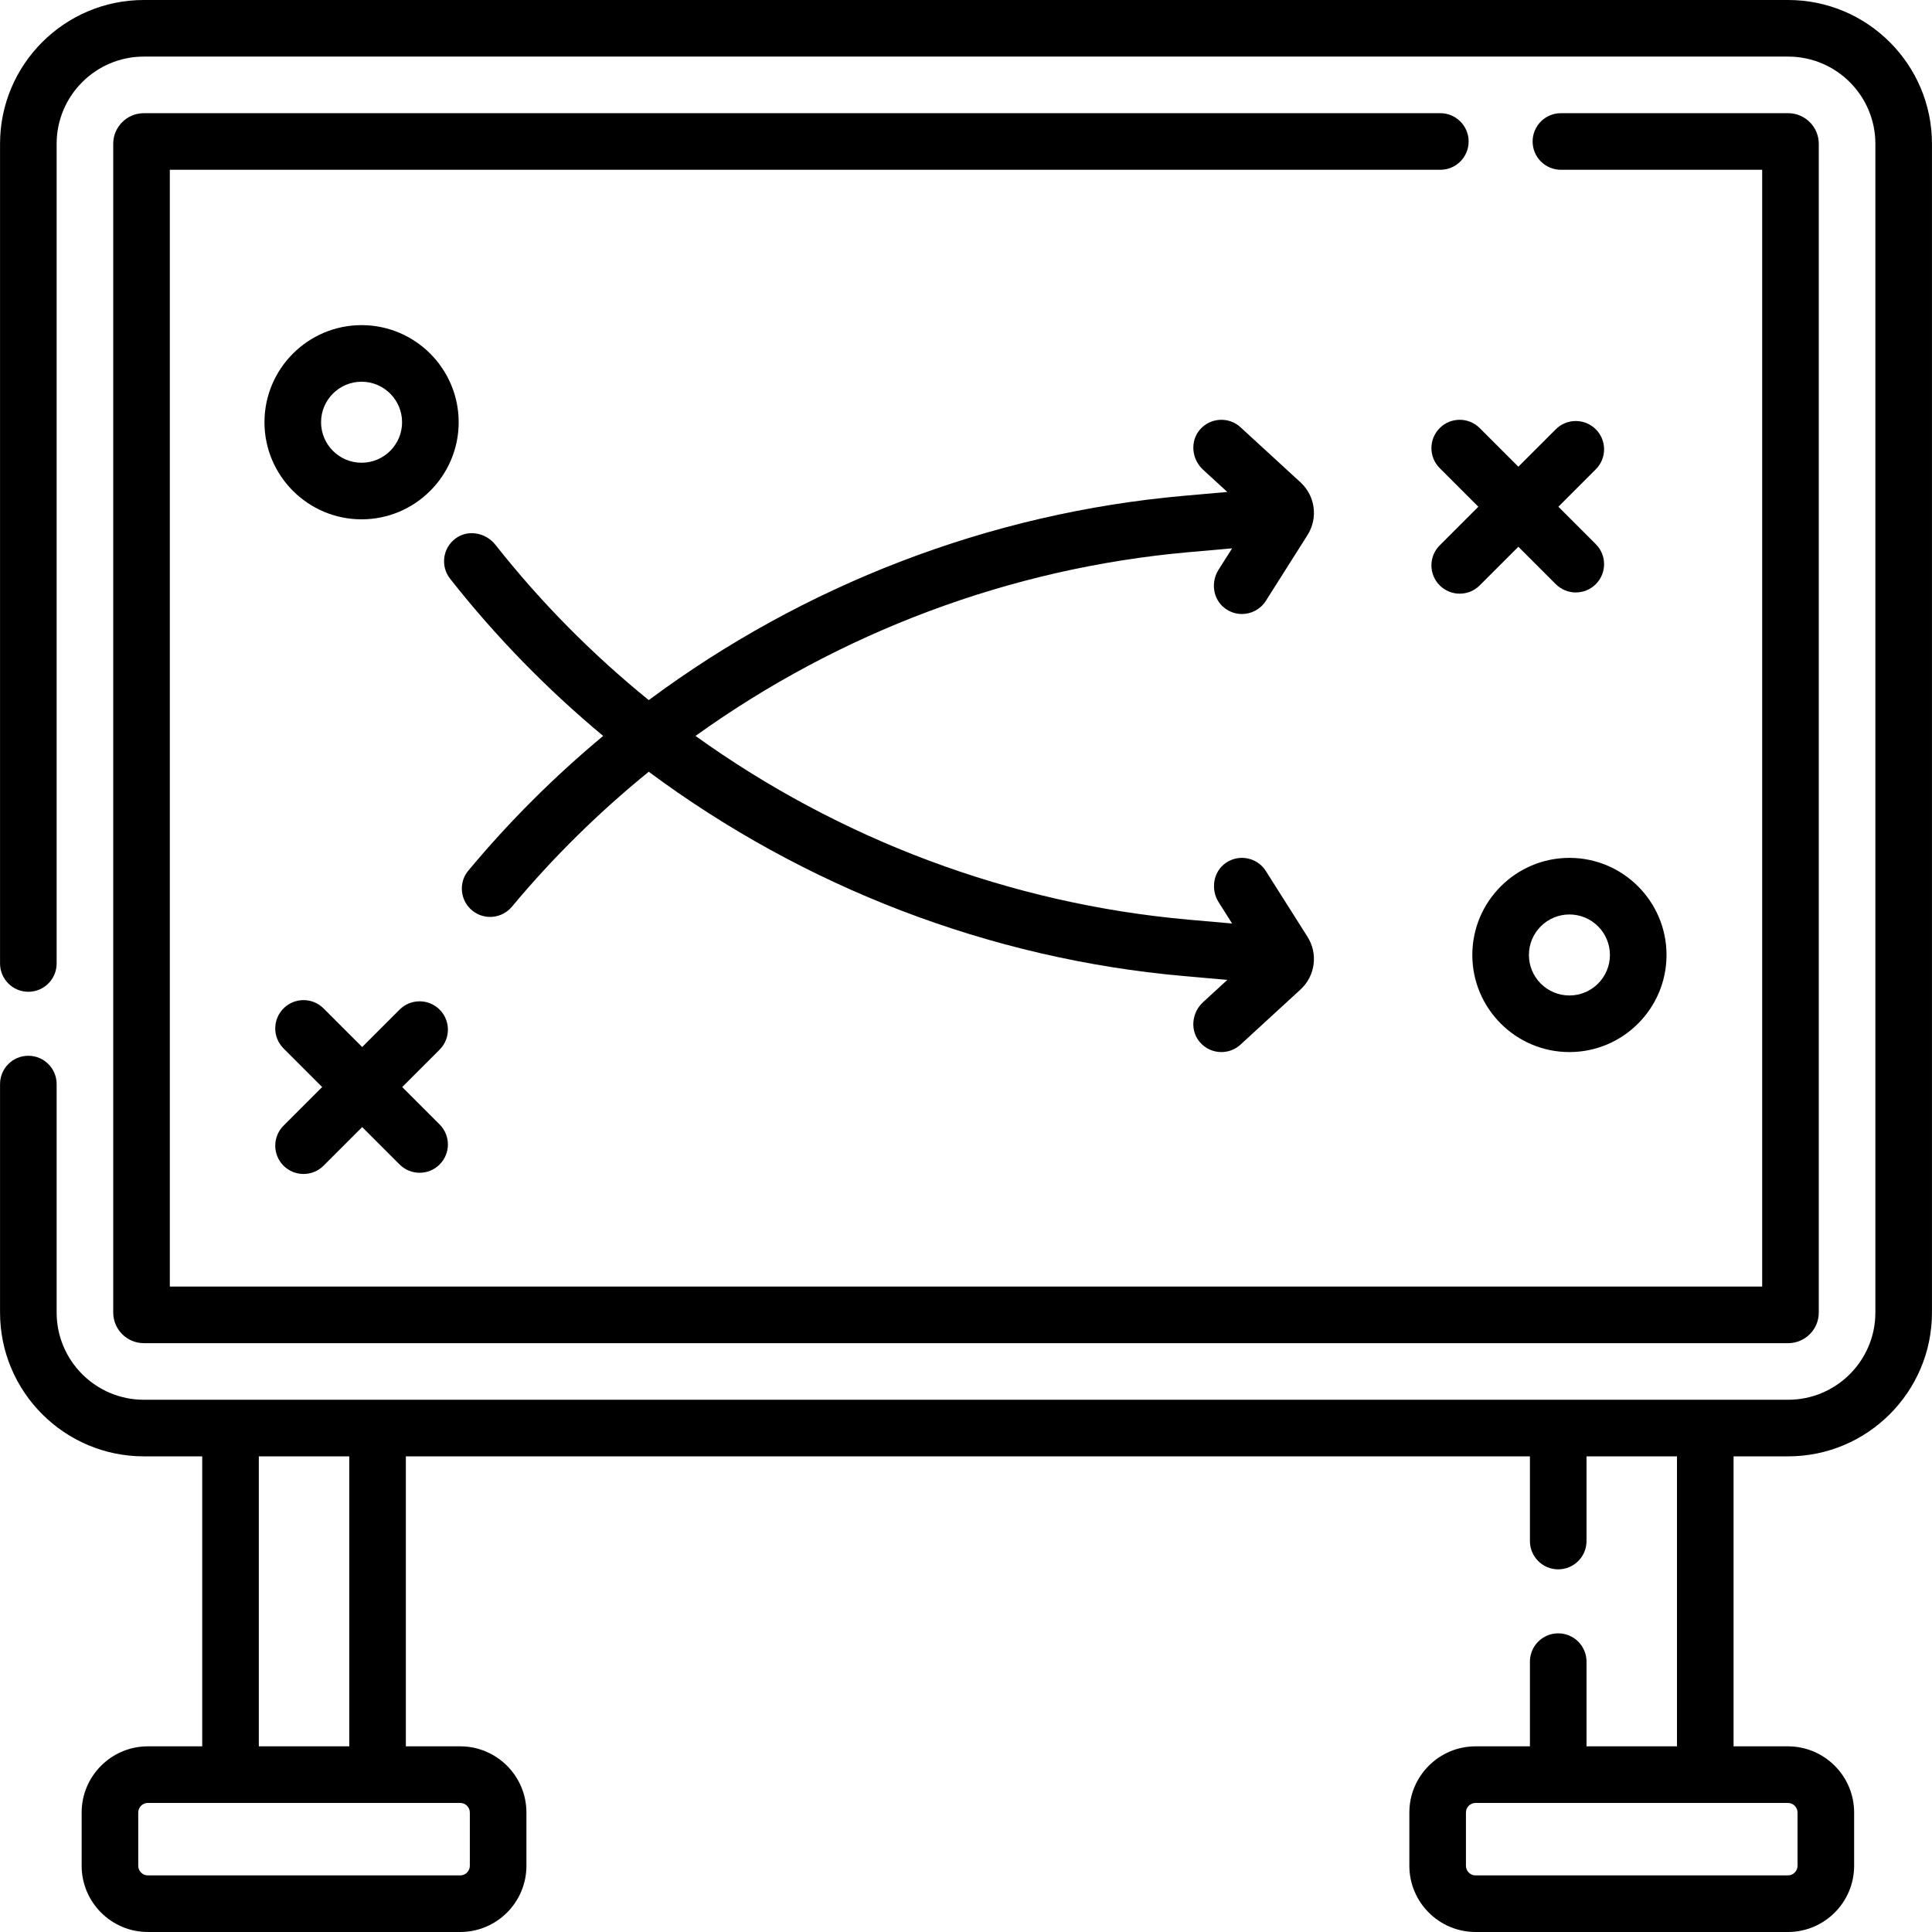 <svg id="Capa_1" enable-background="new 0 0 512.079 512.079" height="512" viewBox="0 0 512.079 512.079" width="512" xmlns="http://www.w3.org/2000/svg"><g><path d="m473.957 0h-435.834c-21.016 0-38.112 17.097-38.112 38.111v217.261c0 4.143 3.358 7.5 7.5 7.5s7.5-3.357 7.5-7.5v-217.261c0-12.743 10.367-23.111 23.112-23.111h435.834c12.744 0 23.112 10.368 23.112 23.111v309.785c0 12.743-10.368 23.111-23.112 23.111h-435.834c-12.744 0-23.112-10.368-23.112-23.111v-60.562c0-4.143-3.358-7.5-7.5-7.5s-7.5 3.357-7.5 7.5v60.562c0 21.015 17.097 38.111 38.112 38.111h15.477v76.861h-14.409c-9.677 0-17.55 7.873-17.55 17.551v14.108c0 9.678 7.873 17.551 17.55 17.551h82.789c9.677 0 17.55-7.873 17.55-17.551v-14.107c0-9.678-7.873-17.551-17.55-17.551h-14.408v-76.861h297.936v22.449c0 4.143 3.358 7.5 7.5 7.5s7.5-3.357 7.5-7.5v-22.449h23.973v76.861h-23.973v-22.449c0-4.143-3.358-7.5-7.5-7.5s-7.5 3.357-7.5 7.5v22.449h-14.408c-9.677 0-17.55 7.873-17.55 17.551v14.108c0 9.678 7.873 17.551 17.55 17.551h82.789c9.677 0 17.55-7.873 17.55-17.551v-14.108c0-9.678-7.873-17.551-17.55-17.551h-14.409v-76.861h14.477c21.015 0 38.112-17.097 38.112-38.111v-309.786c-.001-21.014-17.097-38.111-38.112-38.111zm2.481 480.42v14.108c0 1.406-1.144 2.551-2.55 2.551h-82.789c-1.406 0-2.55-1.145-2.55-2.551v-14.108c0-1.406 1.144-2.551 2.55-2.551h82.789c1.406 0 2.55 1.145 2.55 2.551zm-351.908 0v14.108c0 1.406-1.144 2.551-2.55 2.551h-82.789c-1.406 0-2.55-1.145-2.55-2.551v-14.108c0-1.406 1.144-2.551 2.55-2.551h82.789c1.406 0 2.55 1.145 2.55 2.551zm-31.958-17.551h-23.973v-76.861h23.973z"/><path d="m381.76 30h-343.637c-4.473 0-8.112 3.639-8.112 8.111v309.784c0 4.473 3.639 8.112 8.112 8.112h435.834c4.473 0 8.112-3.64 8.112-8.112v-309.784c0-4.473-3.639-8.111-8.112-8.111h-60.234c-4.142 0-7.5 3.357-7.5 7.5s3.358 7.5 7.5 7.5h53.346v296.008h-422.058v-296.008h336.75c4.142 0 7.5-3.357 7.5-7.5s-3.359-7.5-7.501-7.5z"/><path d="m324.538 161.134c1.396 1.092 3.027 1.609 4.635 1.609 2.485 0 4.917-1.234 6.344-3.489l11.036-17.43c2.849-4.497 2.071-10.374-1.85-13.973l-15.906-14.607c-3.108-2.852-7.968-2.592-10.748.621-2.688 3.107-2.192 7.862.834 10.641l6.414 5.89-11.517 1.019c-51.625 4.565-100.772 23.645-141.829 54.153-14.925-12.118-28.59-25.889-40.637-41.164-2.551-3.234-7.241-4.132-10.559-1.691-3.428 2.523-4.065 7.36-1.455 10.68 12.086 15.368 25.715 29.305 40.571 41.667-12.909 10.742-24.893 22.674-35.743 35.701-2.694 3.235-2.155 8.068 1.155 10.671 3.201 2.517 7.807 2.006 10.414-1.122 10.944-13.133 23.11-25.087 36.254-35.757 41.056 30.508 90.204 49.588 141.829 54.154l11.518 1.018-6.426 5.901c-2.986 2.742-3.509 7.415-.911 10.527 1.496 1.791 3.627 2.7 5.765 2.7 1.812 0 3.631-.653 5.071-1.976l15.906-14.608c3.918-3.6 4.697-9.476 1.85-13.97l-11.037-17.432c-2.256-3.564-7.019-4.578-10.54-2.2-3.403 2.299-4.162 7.017-1.965 10.487l3.561 5.624-11.471-1.014c-47.409-4.193-92.618-21.31-130.755-48.705 38.137-27.396 83.346-44.512 130.755-48.705l11.47-1.015-3.596 5.68c-2.08 3.289-1.5 7.718 1.563 10.115z"/><path d="m390.241 253.116c0 14.191 11.545 25.737 25.737 25.737s25.737-11.546 25.737-25.737-11.545-25.736-25.737-25.736-25.737 11.545-25.737 25.736zm36.474 0c0 5.921-4.816 10.737-10.737 10.737s-10.737-4.816-10.737-10.737c0-5.92 4.816-10.736 10.737-10.736s10.737 4.816 10.737 10.736z"/><path d="m95.835 137.649c14.191 0 25.737-11.546 25.737-25.737s-11.545-25.736-25.737-25.736-25.737 11.545-25.737 25.736 11.546 25.737 25.737 25.737zm0-36.473c5.92 0 10.737 4.816 10.737 10.736 0 5.921-4.816 10.737-10.737 10.737s-10.737-4.816-10.737-10.737c0-5.92 4.817-10.736 10.737-10.736z"/><path d="m422.967 113.785c-2.929-2.928-7.678-2.928-10.606 0l-9.919 9.918-10.239-10.239c-2.929-2.928-7.678-2.928-10.606 0-2.929 2.93-2.929 7.678 0 10.607l10.238 10.238-10.238 10.238c-2.929 2.93-2.929 7.678 0 10.607 1.464 1.464 3.384 2.196 5.303 2.196s3.839-.732 5.303-2.196l10.239-10.239 9.919 9.918c1.464 1.464 3.384 2.196 5.303 2.196s3.839-.732 5.303-2.196c2.929-2.93 2.929-7.678 0-10.607l-9.918-9.918 9.918-9.918c2.929-2.927 2.929-7.675 0-10.605z"/><path d="m116.521 267.598c-2.929-2.928-7.678-2.928-10.606 0l-9.919 9.919-10.239-10.239c-2.929-2.928-7.678-2.929-10.606.001-2.929 2.929-2.929 7.677 0 10.606l10.238 10.238-10.238 10.238c-2.929 2.93-2.929 7.678 0 10.607 1.464 1.464 3.384 2.196 5.303 2.196s3.839-.732 5.303-2.196l10.239-10.239 9.919 9.919c1.464 1.464 3.384 2.196 5.303 2.196s3.839-.732 5.303-2.197c2.929-2.929 2.929-7.677 0-10.606l-9.919-9.918 9.919-9.918c2.929-2.93 2.929-7.678 0-10.607z"/></g></svg>